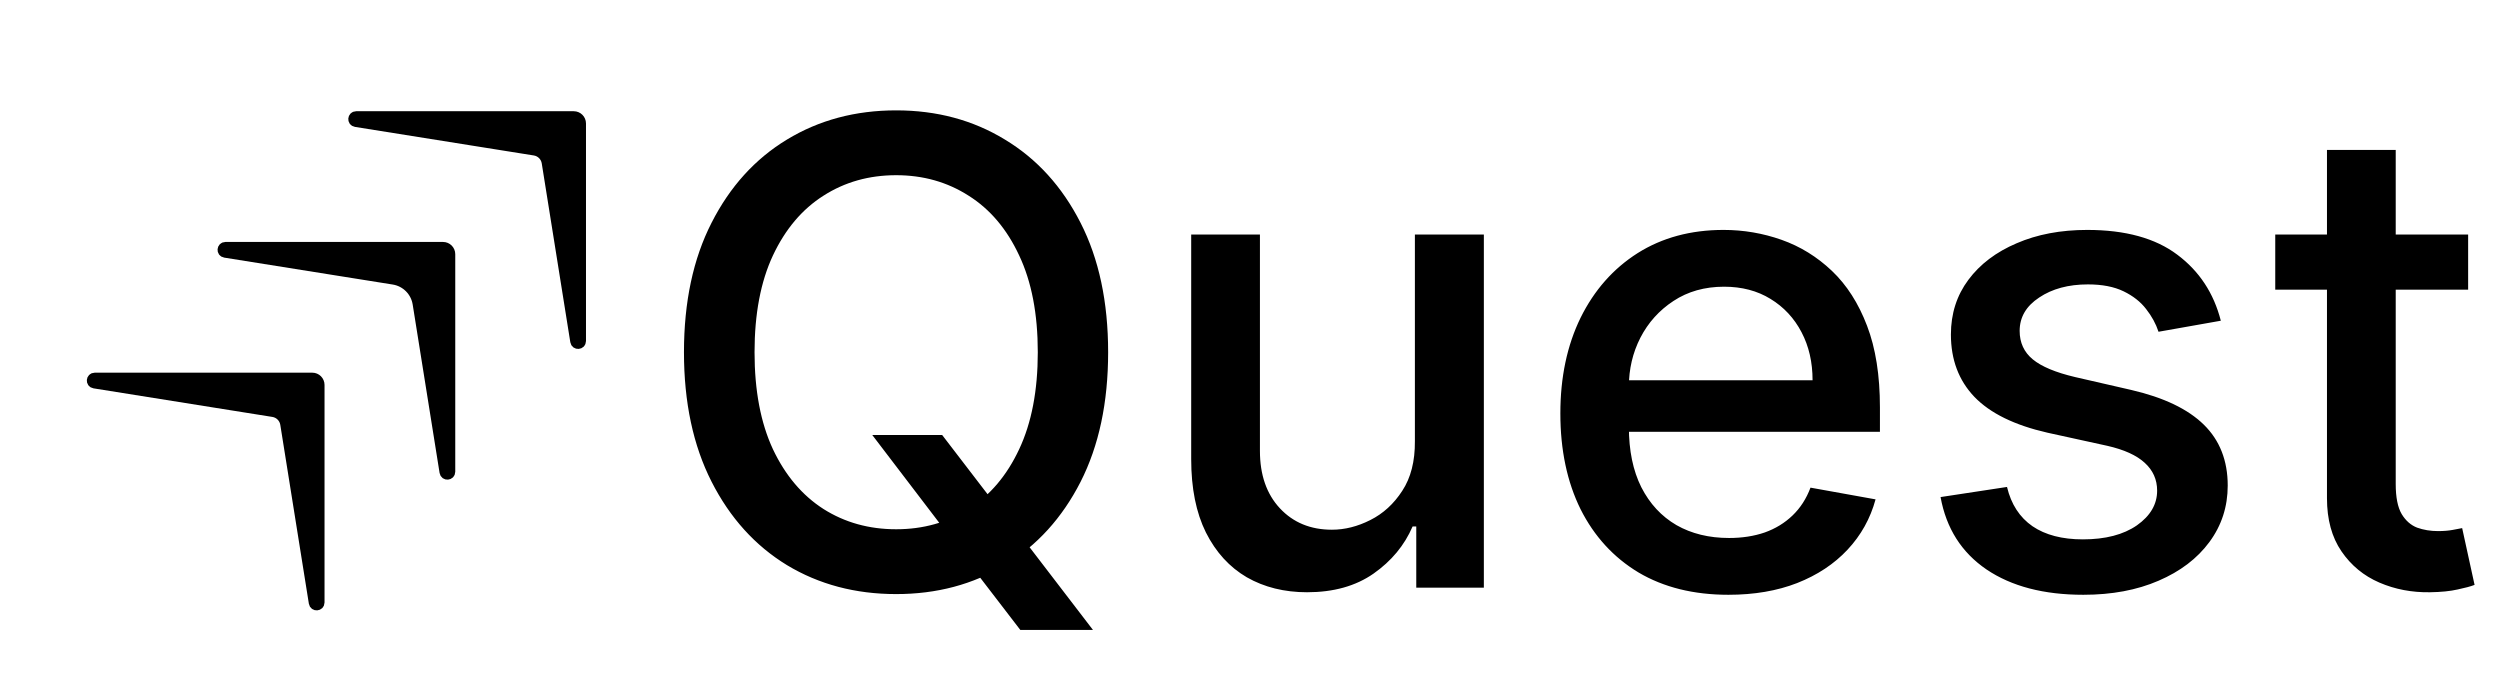 <svg width="251" height="70" viewBox="0 0 251 70" fill="none" xmlns="http://www.w3.org/2000/svg">
<path d="M35.713 12.246C35.358 12.19 35.4 11.667 35.759 11.667H57.604C58.007 11.667 58.333 11.993 58.333 12.396V34.241C58.333 34.6 57.81 34.642 57.754 34.287L54.885 16.325C54.786 15.703 54.297 15.214 53.675 15.115L35.713 12.246Z" fill="black" stroke="black" strokeWidth="2" strokeLinecap="round"/>
<path d="M9.463 38.496C9.108 38.44 9.15 37.917 9.509 37.917H31.354C31.757 37.917 32.083 38.243 32.083 38.646V60.491C32.083 60.85 31.56 60.892 31.504 60.537L28.635 42.575C28.536 41.953 28.047 41.464 27.425 41.365L9.463 38.496Z" fill="black" stroke="black" strokeWidth="2" strokeLinecap="round"/>
<path d="M22.588 25.371C22.233 25.315 22.275 24.792 22.634 24.792H44.479C44.882 24.792 45.208 25.118 45.208 25.521V47.366C45.208 47.725 44.685 47.767 44.629 47.412L41.927 30.494C41.728 29.249 40.752 28.272 39.507 28.073L22.588 25.371Z" fill="black" stroke="black" strokeWidth="2" strokeLinecap="round"/>
<path d="M87.575 43.673H94.592L99.531 50.113L101.863 52.975L109.734 63.247H102.44L97.177 56.392L95.376 53.899L87.575 43.673ZM111.257 35.364C111.257 40.411 110.334 44.751 108.487 48.382C106.641 51.998 104.109 54.784 100.893 56.738C97.692 58.677 94.053 59.646 89.975 59.646C85.882 59.646 82.227 58.677 79.011 56.738C75.81 54.784 73.287 51.991 71.44 48.359C69.593 44.727 68.67 40.396 68.67 35.364C68.67 30.316 69.593 25.985 71.44 22.368C73.287 18.737 75.81 15.951 79.011 14.012C82.227 12.058 85.882 11.081 89.975 11.081C94.053 11.081 97.692 12.058 100.893 14.012C104.109 15.951 106.641 18.737 108.487 22.368C110.334 25.985 111.257 30.316 111.257 35.364ZM104.194 35.364C104.194 31.517 103.571 28.277 102.324 25.646C101.093 22.999 99.4 20.999 97.246 19.645C95.107 18.275 92.683 17.59 89.975 17.59C87.251 17.59 84.82 18.275 82.681 19.645C80.542 20.999 78.849 22.999 77.603 25.646C76.372 28.277 75.756 31.517 75.756 35.364C75.756 39.211 76.372 42.458 77.603 45.104C78.849 47.736 80.542 49.736 82.681 51.106C84.82 52.46 87.251 53.137 89.975 53.137C92.683 53.137 95.107 52.46 97.246 51.106C99.4 49.736 101.093 47.736 102.324 45.104C103.571 42.458 104.194 39.211 104.194 35.364ZM142.055 44.297V23.546H148.979V59H142.193V52.86H141.824C141.008 54.753 139.7 56.33 137.9 57.592C136.115 58.838 133.891 59.462 131.229 59.462C128.952 59.462 126.936 58.962 125.182 57.961C123.443 56.946 122.073 55.445 121.073 53.46C120.088 51.475 119.596 49.021 119.596 46.097V23.546H126.497V45.266C126.497 47.682 127.167 49.605 128.505 51.037C129.844 52.468 131.583 53.183 133.722 53.183C135.015 53.183 136.3 52.86 137.577 52.214C138.869 51.568 139.939 50.59 140.785 49.282C141.647 47.974 142.07 46.312 142.055 44.297ZM173.533 59.716C170.04 59.716 167.032 58.969 164.508 57.477C162 55.968 160.061 53.853 158.691 51.129C157.337 48.39 156.66 45.181 156.66 41.504C156.66 37.872 157.337 34.671 158.691 31.901C160.061 29.131 161.969 26.969 164.416 25.415C166.878 23.861 169.756 23.084 173.049 23.084C175.049 23.084 176.988 23.415 178.865 24.076C180.743 24.738 182.428 25.777 183.92 27.192C185.413 28.608 186.59 30.447 187.452 32.709C188.314 34.956 188.745 37.687 188.745 40.903V43.35H160.561V38.18H181.982C181.982 36.364 181.612 34.756 180.874 33.355C180.135 31.94 179.096 30.824 177.757 30.009C176.434 29.193 174.88 28.785 173.095 28.785C171.156 28.785 169.463 29.262 168.017 30.216C166.586 31.155 165.478 32.386 164.693 33.909C163.923 35.417 163.539 37.056 163.539 38.826V42.865C163.539 45.235 163.954 47.251 164.785 48.913C165.632 50.575 166.809 51.844 168.317 52.722C169.825 53.583 171.587 54.014 173.603 54.014C174.911 54.014 176.103 53.83 177.18 53.46C178.258 53.075 179.189 52.506 179.973 51.752C180.758 50.998 181.358 50.067 181.774 48.959L188.306 50.136C187.783 52.06 186.844 53.745 185.49 55.191C184.151 56.623 182.466 57.738 180.435 58.538C178.419 59.323 176.119 59.716 173.533 59.716ZM222.97 32.201L216.715 33.309C216.453 32.509 216.038 31.747 215.468 31.024C214.914 30.301 214.16 29.709 213.206 29.247C212.252 28.785 211.06 28.554 209.628 28.554C207.674 28.554 206.043 28.993 204.735 29.87C203.427 30.732 202.773 31.847 202.773 33.217C202.773 34.402 203.212 35.356 204.089 36.079C204.966 36.802 206.382 37.395 208.336 37.856L213.968 39.149C217.23 39.903 219.662 41.065 221.262 42.635C222.862 44.204 223.663 46.243 223.663 48.751C223.663 50.875 223.047 52.768 221.816 54.43C220.6 56.076 218.9 57.369 216.715 58.307C214.545 59.246 212.029 59.716 209.167 59.716C205.197 59.716 201.957 58.869 199.449 57.176C196.941 55.468 195.402 53.045 194.833 49.906L201.503 48.89C201.919 50.629 202.773 51.944 204.066 52.837C205.358 53.714 207.043 54.153 209.121 54.153C211.383 54.153 213.191 53.683 214.545 52.745C215.899 51.791 216.576 50.629 216.576 49.259C216.576 48.151 216.161 47.22 215.33 46.466C214.514 45.712 213.26 45.143 211.567 44.758L205.566 43.443C202.257 42.688 199.811 41.488 198.226 39.842C196.656 38.195 195.871 36.11 195.871 33.586C195.871 31.494 196.456 29.662 197.626 28.093C198.795 26.523 200.411 25.3 202.473 24.423C204.535 23.53 206.897 23.084 209.559 23.084C213.391 23.084 216.407 23.915 218.608 25.577C220.808 27.223 222.262 29.431 222.97 32.201ZM247.801 23.546V29.085H228.435V23.546H247.801ZM233.628 15.051H240.53V48.59C240.53 49.929 240.73 50.937 241.13 51.614C241.53 52.275 242.046 52.729 242.677 52.975C243.323 53.206 244.023 53.322 244.777 53.322C245.331 53.322 245.816 53.283 246.231 53.206C246.647 53.129 246.97 53.068 247.201 53.022L248.447 58.723C248.047 58.877 247.478 59.031 246.739 59.185C246.001 59.354 245.077 59.446 243.969 59.462C242.153 59.492 240.461 59.169 238.891 58.492C237.322 57.815 236.052 56.769 235.083 55.353C234.113 53.937 233.628 52.16 233.628 50.021V15.051Z" fill="black"/>
</svg>
